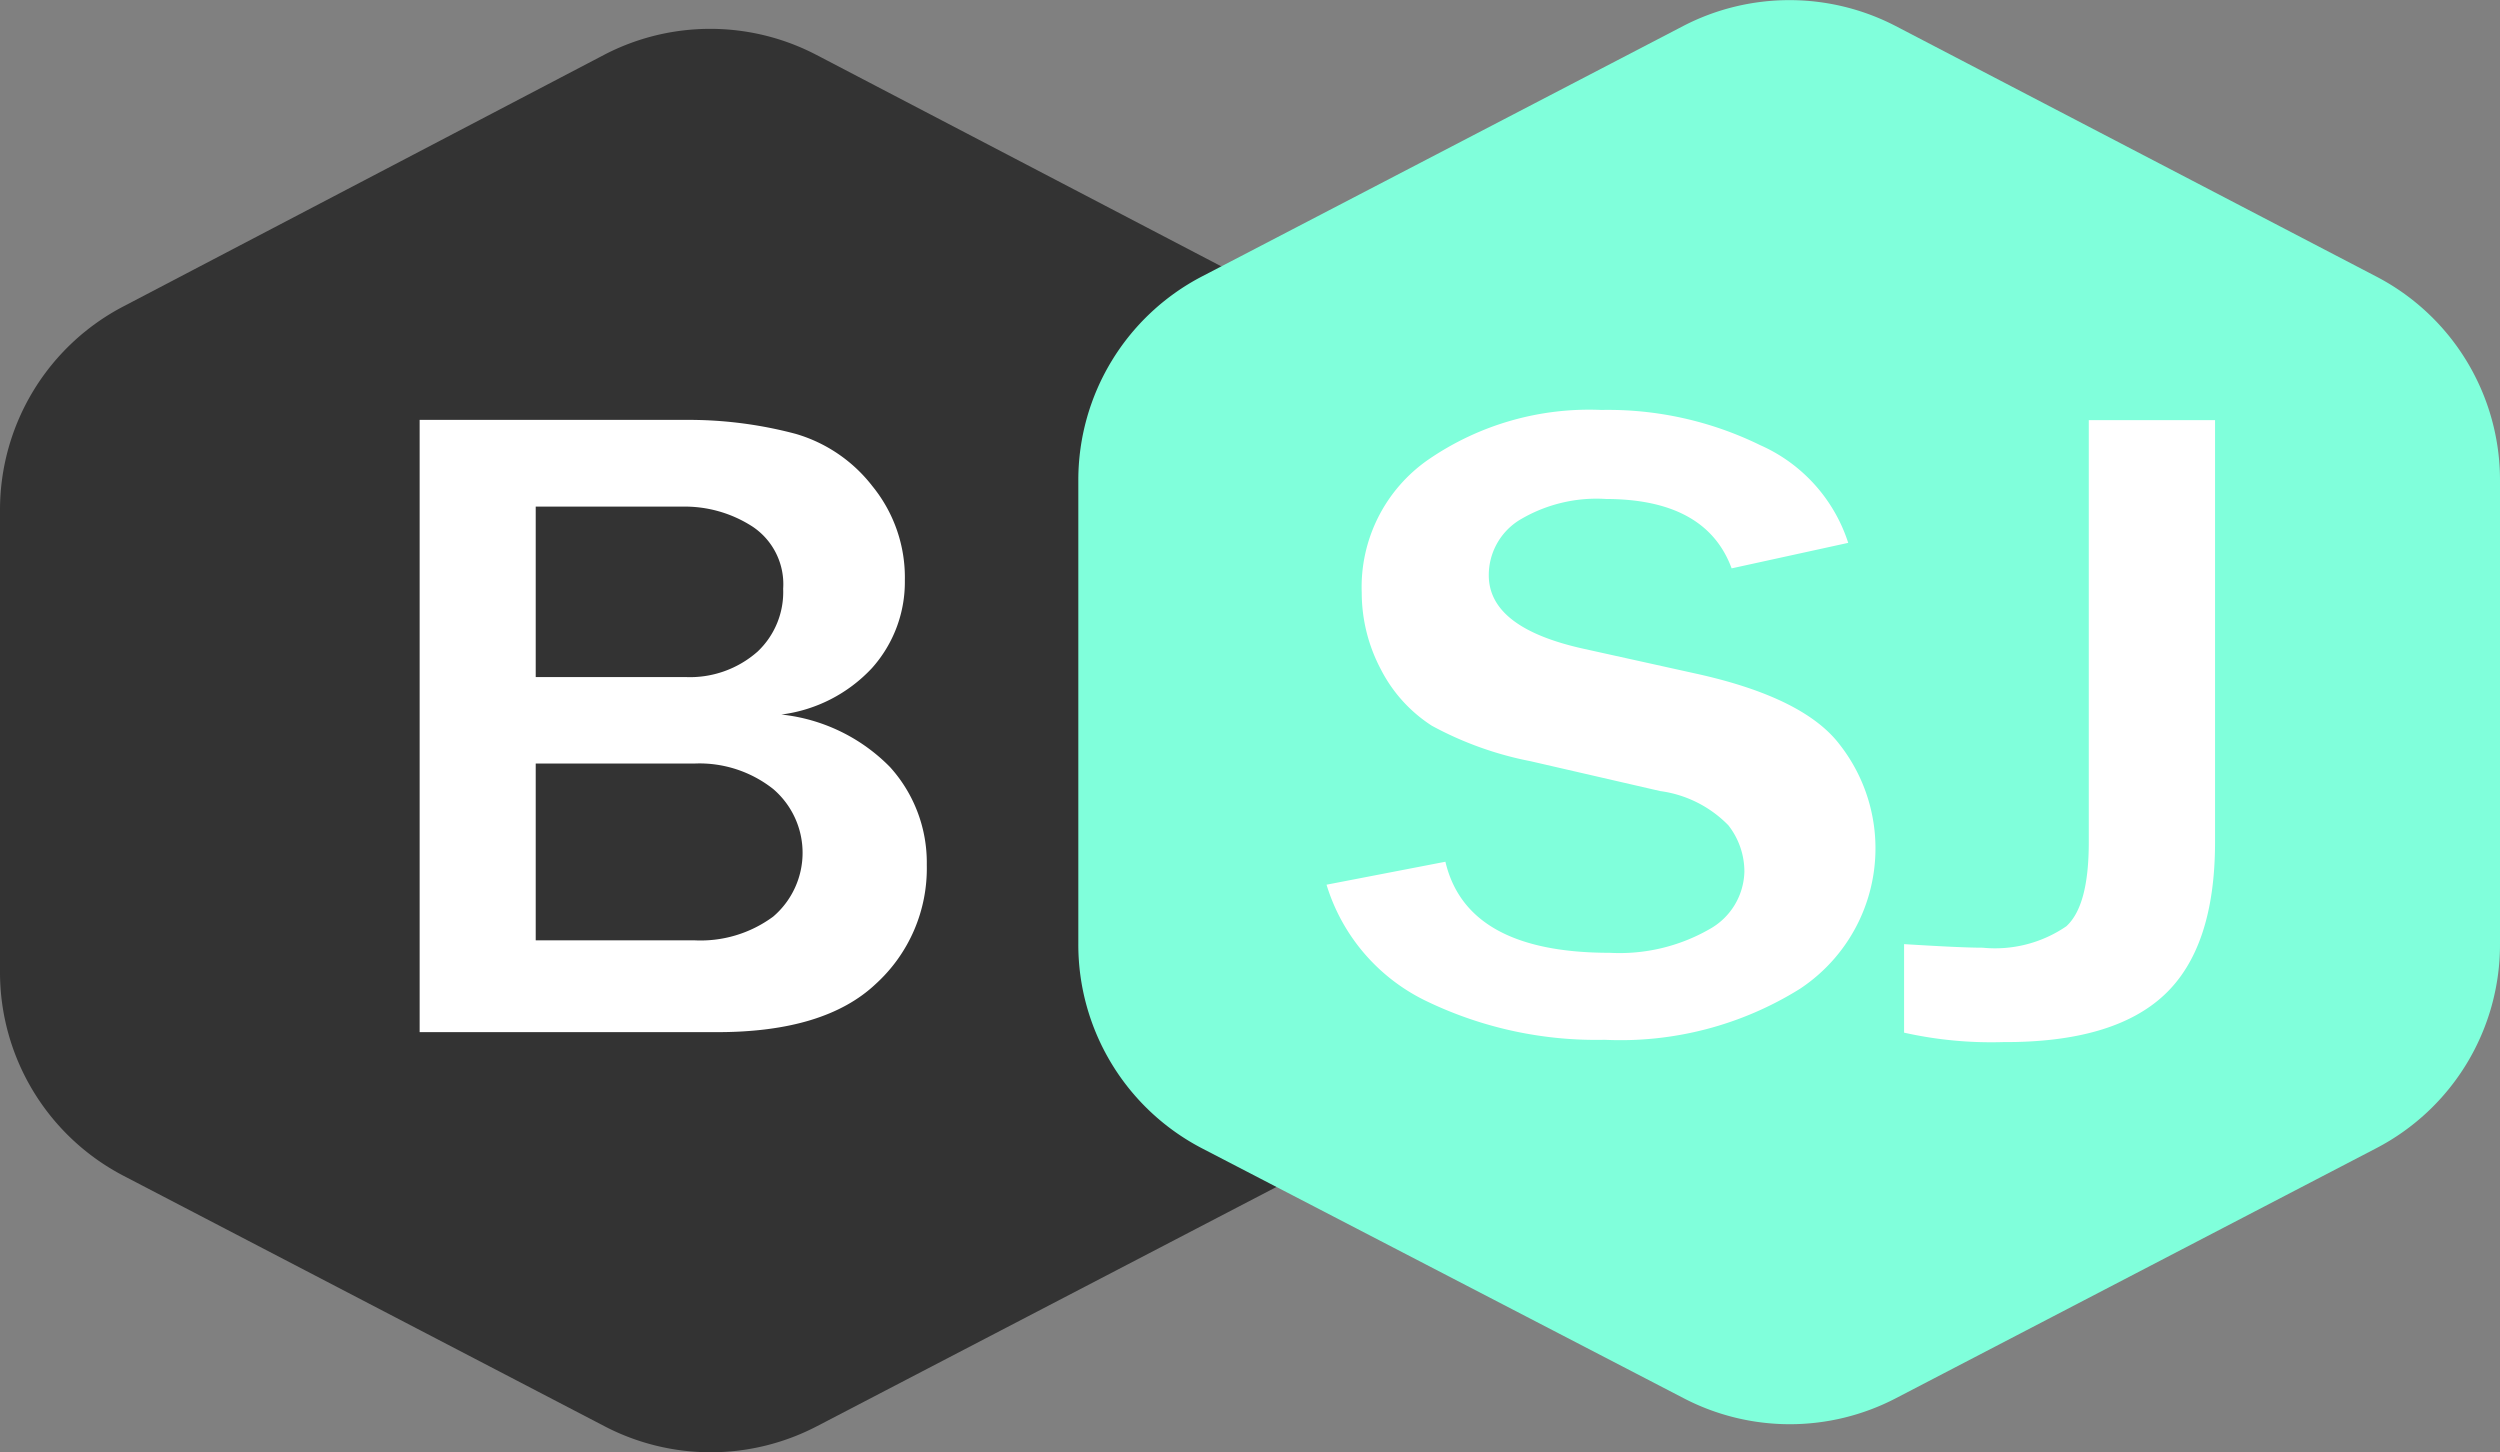 <svg id="Layer_1" data-name="Layer 1" xmlns="http://www.w3.org/2000/svg" width="98" height="56.93" viewBox="0 0 98 56.93"><rect x="0" y="0" width="98" height="56.93" fill="#808080" stroke="none"/><defs><style>.cls-1{fill:#333;}.cls-2{fill:#80ffdb;}.cls-3{isolation:isolate;}.cls-4{fill:#fff;}</style></defs><path class="cls-1" d="M0,20V38.08a9,9,0,0,0,4.84,8L23.7,55.9a9,9,0,0,0,8.32,0l18.86-9.82a9,9,0,0,0,4.84-8V20a9,9,0,0,0-4.84-8L32,2.14a9,9,0,0,0-8.32,0L4.84,12A9,9,0,0,0,0,20Z" transform="translate(0 0.01)"/><path class="cls-2" d="M42.27,18.83V37a9,9,0,0,0,4.84,8L66,54.8a9,9,0,0,0,8.32,0L93.15,45A9,9,0,0,0,98,37V18.83a9,9,0,0,0-4.85-8L74.29,1A9.05,9.05,0,0,0,66,1L47.11,10.83A9,9,0,0,0,42.27,18.83Z" transform="translate(0 0.01)"/><g class="cls-3"><path class="cls-4" d="M16.45,40.45v-24H26.83A16.3,16.3,0,0,1,31.2,17a5.88,5.88,0,0,1,3,2.05,5.66,5.66,0,0,1,1.27,3.68,5.06,5.06,0,0,1-1.29,3.45A5.87,5.87,0,0,1,30.63,28a7,7,0,0,1,4.26,2.06,5.58,5.58,0,0,1,1.44,3.83,6.12,6.12,0,0,1-2,4.67q-2,1.89-6.21,1.89ZM21,26.53h5.86a4,4,0,0,0,2.84-1,3.21,3.21,0,0,0,1-2.46,2.71,2.71,0,0,0-1.19-2.43,4.89,4.89,0,0,0-2.79-.79H21Zm0,10.32H27.2a4.79,4.79,0,0,0,3.11-.93,3.29,3.29,0,0,0,0-5,4.66,4.66,0,0,0-3.07-1H21Z" transform="translate(0 0.01)"/></g><g class="cls-3"><path class="cls-4" d="M52,34.67l4.66-.9q.84,3.57,6.44,3.57A7.09,7.09,0,0,0,67,36.42a2.65,2.65,0,0,0,1.38-2.26,2.94,2.94,0,0,0-.63-1.82A4.59,4.59,0,0,0,65.08,31L60,29.83a13.48,13.48,0,0,1-3.87-1.39,5.72,5.72,0,0,1-2-2.21,6.42,6.42,0,0,1-.75-3A6.08,6.08,0,0,1,56,18a11.13,11.13,0,0,1,6.78-1.94A13.55,13.55,0,0,1,69,17.44a6.3,6.3,0,0,1,3.45,3.83l-4.57,1q-1-2.71-4.92-2.72a5.87,5.87,0,0,0-3.42.84,2.54,2.54,0,0,0-1.18,2.15c0,1.37,1.23,2.33,3.71,2.88l4.52,1q4.13.93,5.52,2.75a6.6,6.6,0,0,1-1.55,9.58,13.28,13.28,0,0,1-7.66,2,15.31,15.31,0,0,1-6.93-1.49A7.48,7.48,0,0,1,52,34.67Z" transform="translate(0 0.01)"/><path class="cls-4" d="M86.83,16.46V33q0,4.14-2,6t-6.31,1.84a15.63,15.63,0,0,1-3.88-.37V37c1.46.09,2.48.14,3.08.14A4.94,4.94,0,0,0,81,36.3c.59-.54.88-1.63.88-3.29V16.46Z" transform="translate(0 0.01)"/></g></svg>
